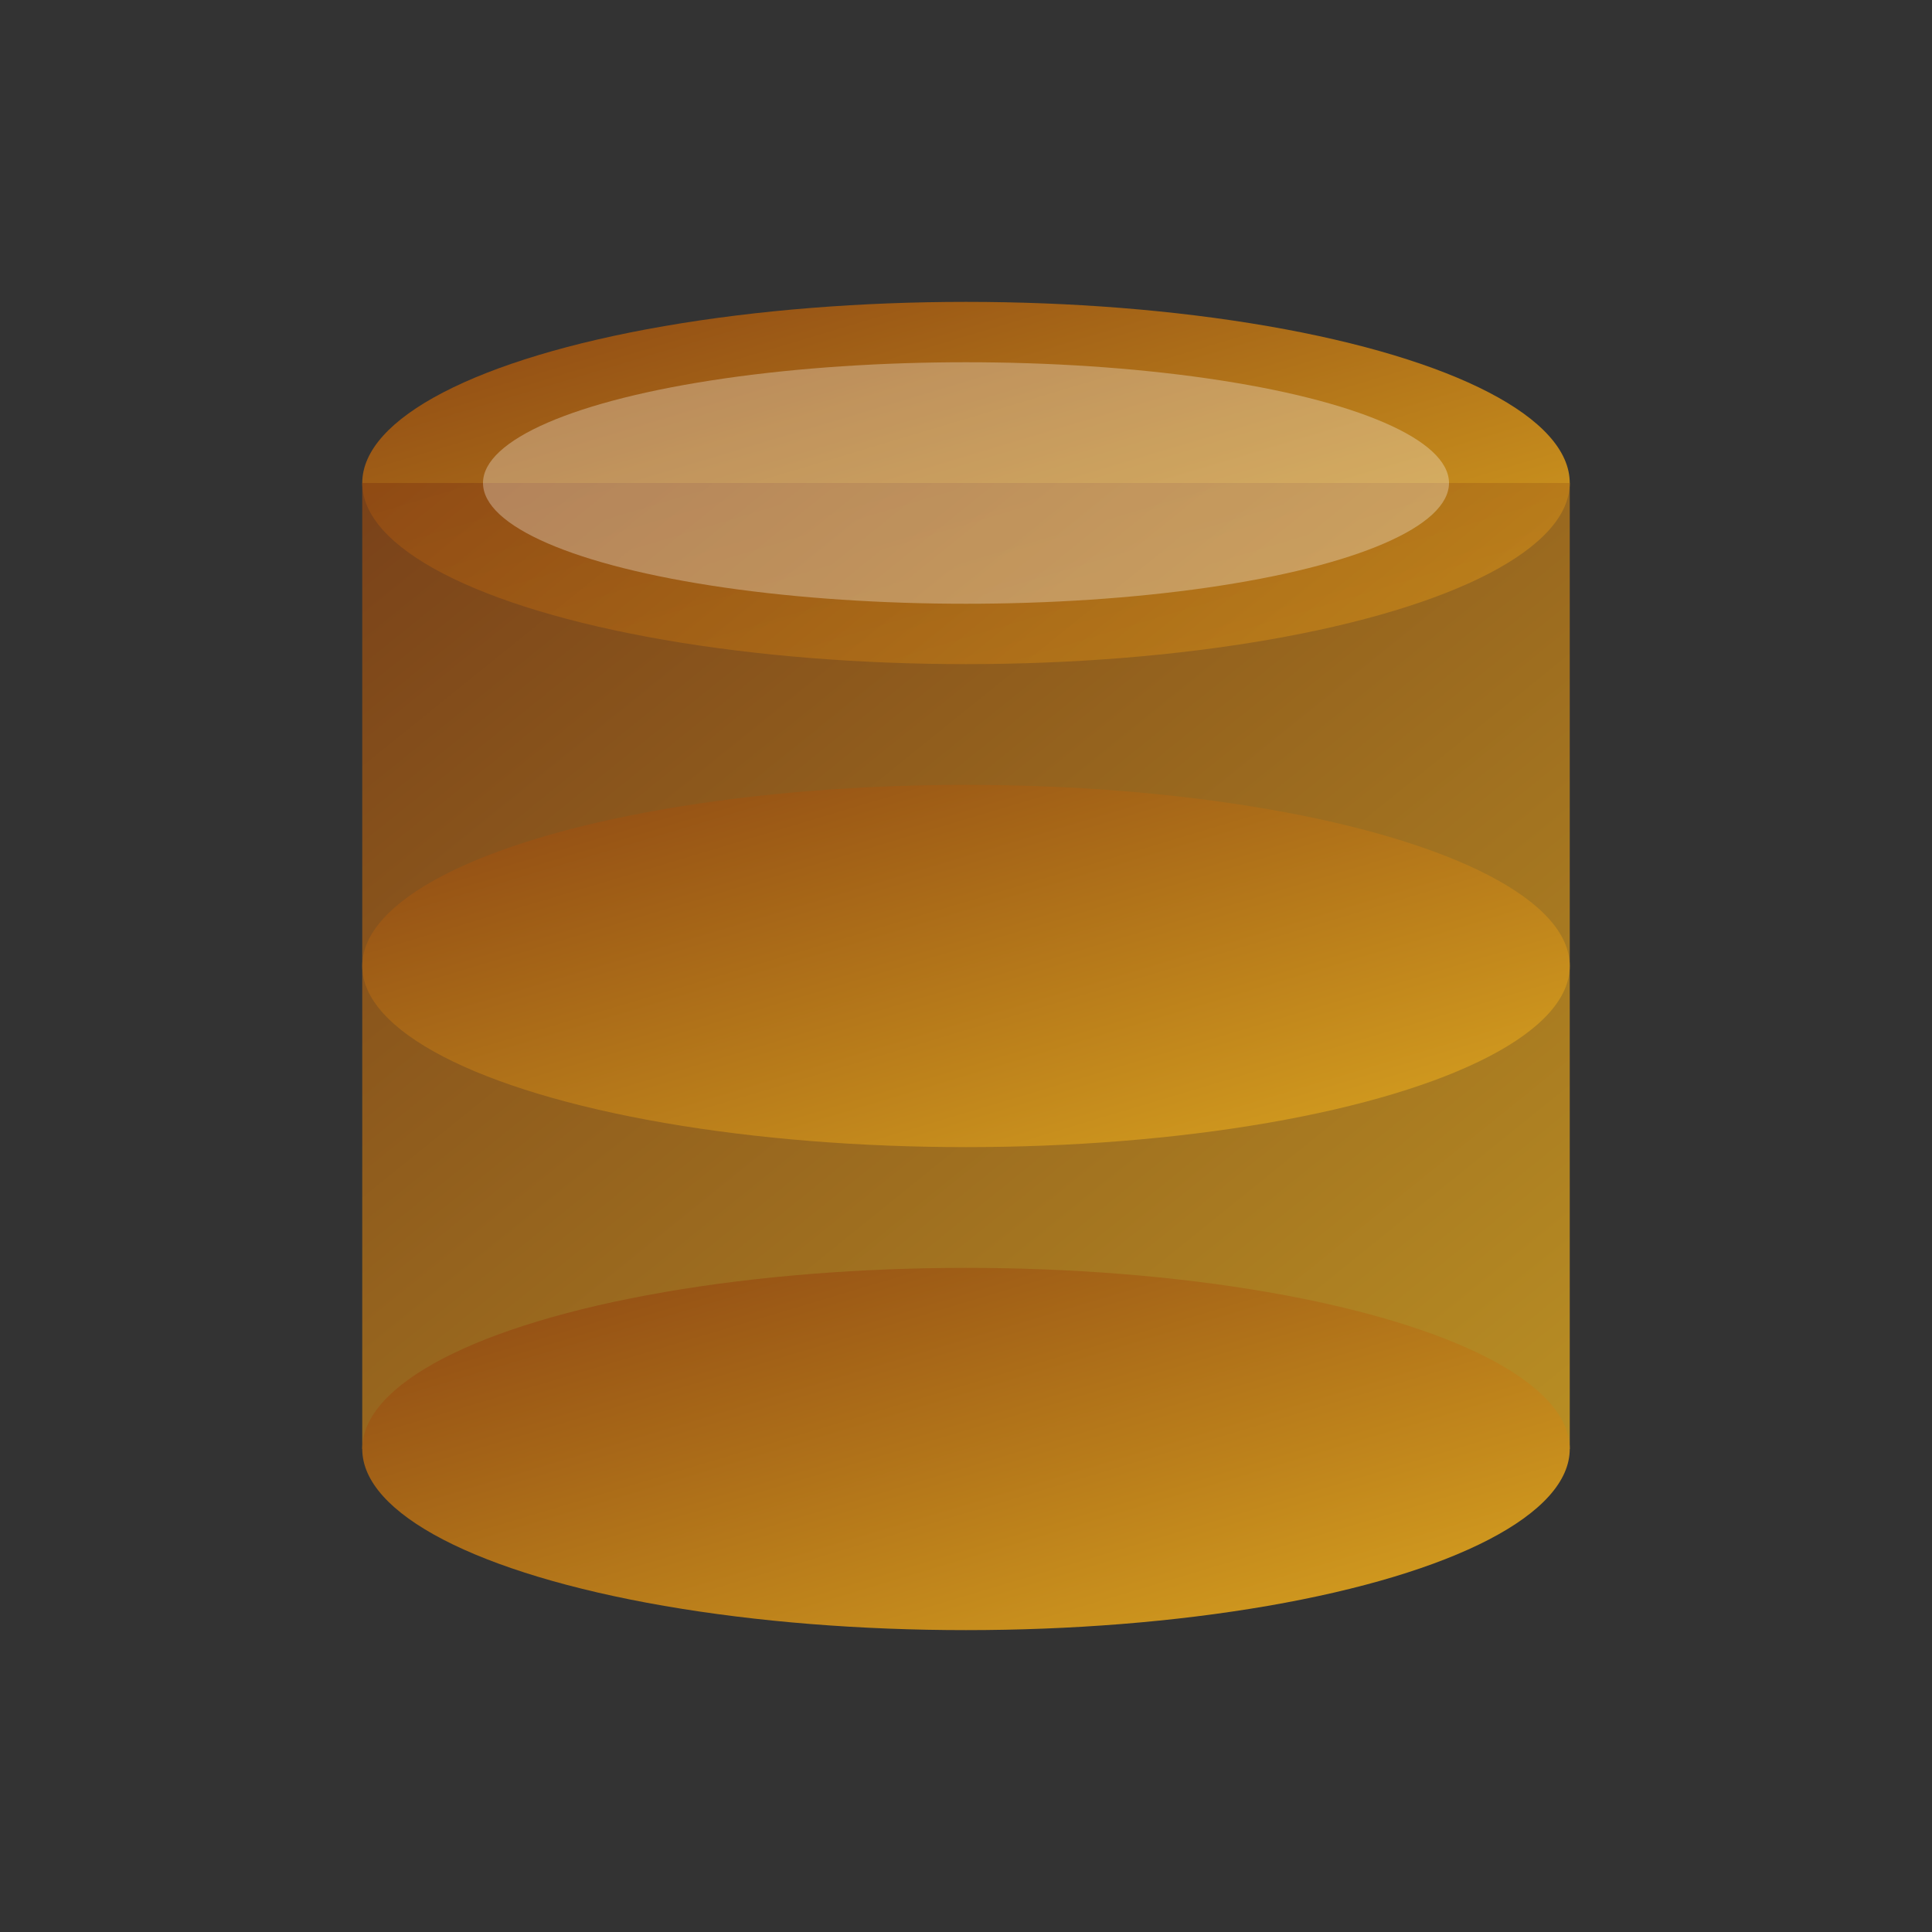 <svg xmlns="http://www.w3.org/2000/svg" width="64" height="64" viewBox="0 0 64 64">
  <rect x="0" y="0" width="64" height="64" fill="#333333" stroke="none"/>
  <defs>
    <linearGradient id="dbGradient" x1="0%" y1="0%" x2="100%" y2="100%">
      <stop offset="0%" stop-color="#8B4513"/>
      <stop offset="100%" stop-color="#DAA520"/>
    </linearGradient>
  </defs>
  <ellipse cx="32" cy="16" rx="20" ry="6" fill="url(#dbGradient)"/>
  <rect x="12" y="16" width="40" height="32" fill="url(#dbGradient)" opacity="0.8"/>
  <ellipse cx="32" cy="48" rx="20" ry="6" fill="url(#dbGradient)"/>
  <ellipse cx="32" cy="32" rx="20" ry="6" fill="url(#dbGradient)"/>
  <ellipse cx="32" cy="16" rx="16" ry="4" fill="#FFFFFF" opacity="0.3"/>
</svg>
